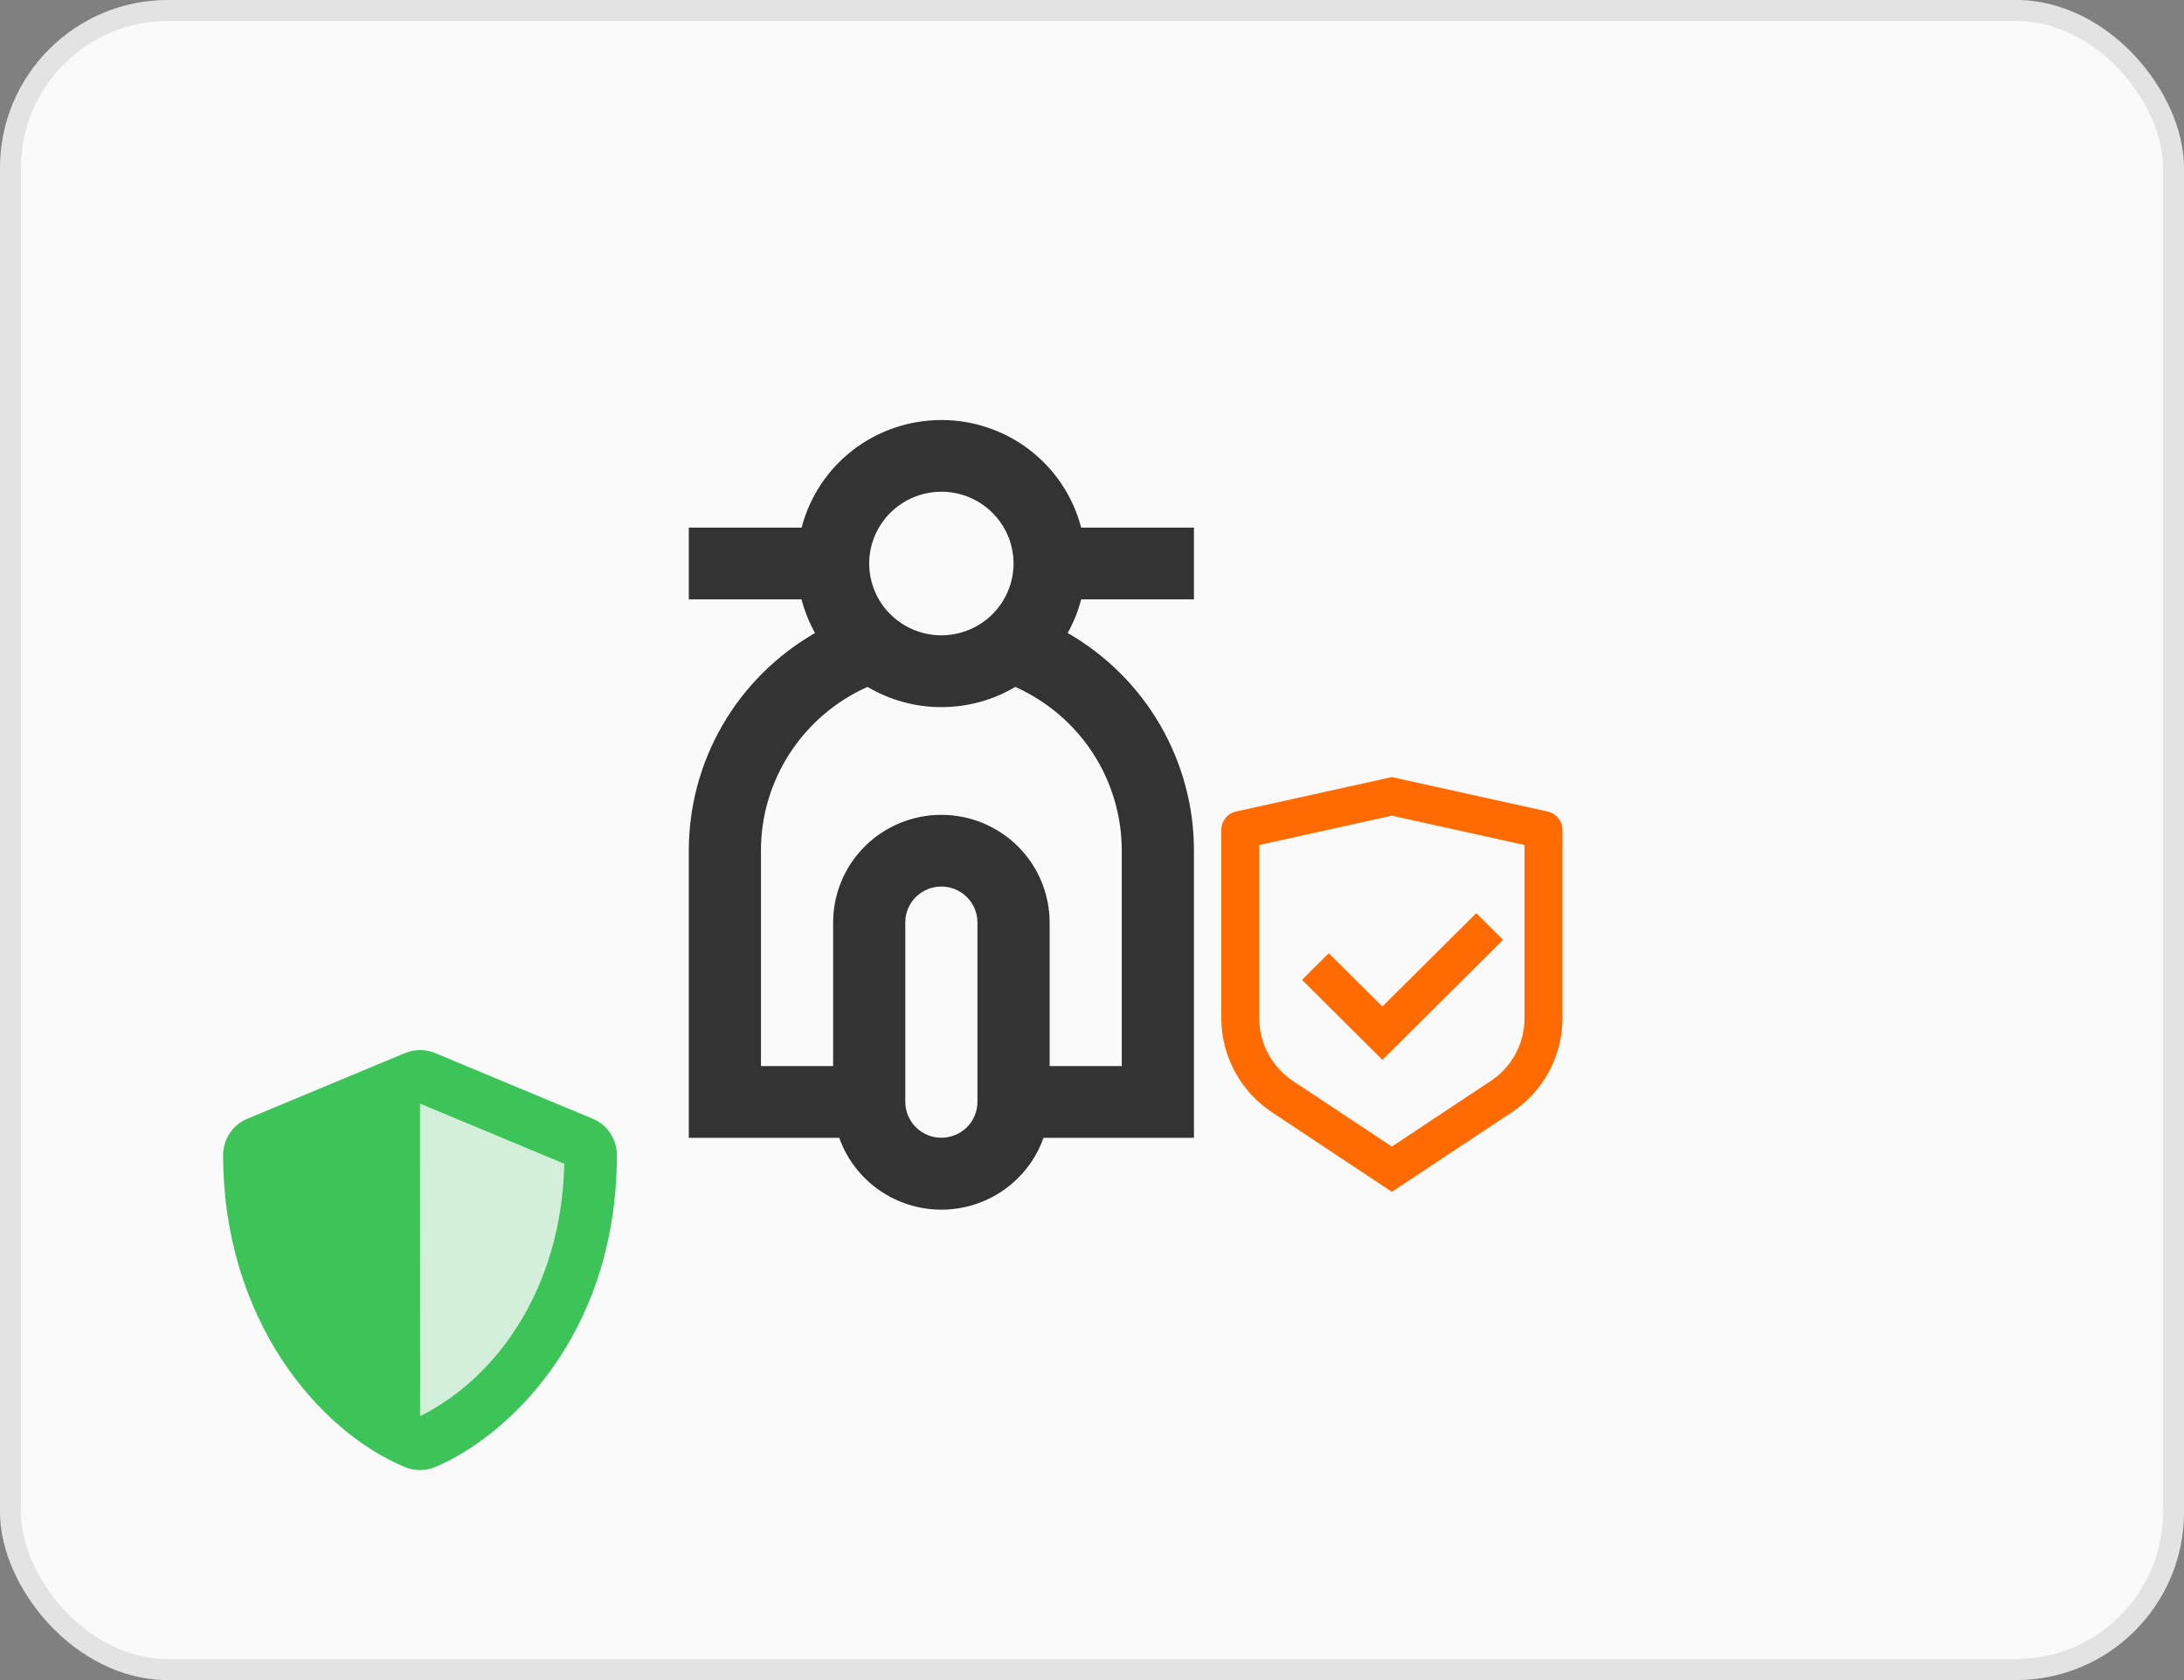 <svg width="104" height="80" viewBox="0 0 104 80" fill="none" xmlns="http://www.w3.org/2000/svg">
<rect x="0" y="0" width="104" height="80" fill="#808080" stroke="none"/>
<rect width="104" height="80" rx="8" fill="#FAFAFA"/>
<g clip-path="url(#clip0)">
<path d="M50.842 30.142C52.672 31.193 54.19 32.702 55.245 34.522C56.299 36.342 56.857 38.405 56.854 40.506V54.179H49.691C49.336 55.179 48.678 56.046 47.805 56.659C46.936 57.272 45.893 57.6 44.827 57.6C43.761 57.6 42.721 57.272 41.849 56.659C40.977 56.046 40.319 55.179 39.964 54.179H32.8V40.506C32.8 38.405 33.355 36.342 34.41 34.522C35.464 32.702 36.985 31.193 38.812 30.142C38.53 29.639 38.313 29.1 38.169 28.541H32.8V25.123H38.172C38.554 23.655 39.414 22.356 40.618 21.429C41.823 20.503 43.303 20 44.827 20C46.352 20 47.832 20.503 49.036 21.429C50.24 22.356 51.101 23.655 51.485 25.123H56.854V28.541H51.483C51.339 29.106 51.118 29.645 50.842 30.142ZM48.346 32.708C47.318 33.321 46.114 33.67 44.827 33.67C43.588 33.673 42.375 33.338 41.309 32.708C39.796 33.383 38.513 34.478 37.614 35.863C36.712 37.248 36.233 38.861 36.236 40.509V50.764H39.673V43.927C39.673 42.566 40.216 41.264 41.182 40.302C42.149 39.34 43.459 38.801 44.827 38.801C46.196 38.801 47.506 39.343 48.472 40.302C49.438 41.264 49.982 42.569 49.982 43.927V50.764H53.418V40.506C53.418 38.858 52.939 37.245 52.041 35.86C51.139 34.478 49.855 33.383 48.346 32.708ZM44.827 42.214C44.372 42.214 43.934 42.394 43.611 42.714C43.288 43.033 43.109 43.469 43.109 43.921V52.468C43.109 52.921 43.291 53.356 43.611 53.676C43.934 53.995 44.369 54.176 44.827 54.176C45.282 54.176 45.72 53.995 46.043 53.676C46.366 53.356 46.545 52.921 46.545 52.468V43.924C46.545 43.471 46.363 43.036 46.043 42.717C45.72 42.394 45.282 42.214 44.827 42.214ZM44.827 30.252C45.738 30.252 46.613 29.89 47.256 29.251C47.899 28.609 48.264 27.742 48.264 26.833C48.264 25.928 47.902 25.058 47.256 24.416C46.613 23.773 45.738 23.415 44.827 23.415C43.917 23.415 43.041 23.776 42.398 24.416C41.755 25.058 41.391 25.925 41.391 26.833C41.391 27.739 41.752 28.609 42.398 29.251C43.041 29.89 43.917 30.252 44.827 30.252Z" fill="#333333"/>
<path d="M66.279 37.002L73.695 38.642C74.106 38.733 74.403 39.097 74.403 39.518V48.482C74.403 50.284 73.498 51.965 71.992 52.962L66.279 56.751L60.57 52.962C59.063 51.962 58.158 50.281 58.158 48.482V39.515C58.158 39.094 58.452 38.73 58.866 38.639L66.279 37.002ZM66.279 38.84L59.962 40.237V48.482C59.962 49.683 60.564 50.802 61.568 51.471L66.279 54.596L70.99 51.471C71.995 50.805 72.597 49.683 72.597 48.485V40.237L66.279 38.84ZM70.297 43.483L71.575 44.753L65.83 50.465L62 46.659L63.275 45.389L65.827 47.928L70.297 43.483Z" fill="#FF6B00"/>
</g>
<path d="M19.167 51.667L28.333 55L25.833 63.75L19.167 69.167V51.667Z" fill="#3DC459" fill-opacity="0.2"/>
<path d="M28.223 53.27L20.723 50.145C20.494 50.05 20.249 50.001 20.002 50.001C19.755 50.001 19.51 50.05 19.281 50.145L11.781 53.27C11.082 53.559 10.625 54.242 10.625 55C10.625 62.754 15.098 68.113 19.277 69.856C19.738 70.047 20.258 70.047 20.719 69.856C24.066 68.461 29.375 63.645 29.375 55C29.375 54.242 28.918 53.559 28.223 53.27ZM20.004 67.434L20 52.551L26.871 55.414C26.742 61.328 23.664 65.613 20.004 67.434Z" fill="#3DC459"/>
<rect x="0.5" y="0.5" width="103" height="79" rx="7.5" stroke="#888888" stroke-opacity="0.2"/>
<defs>
<clipPath id="clip0">
<rect width="41.6" height="37.6" fill="white" transform="translate(32.8 20)"/>
</clipPath>
</defs>
</svg>
